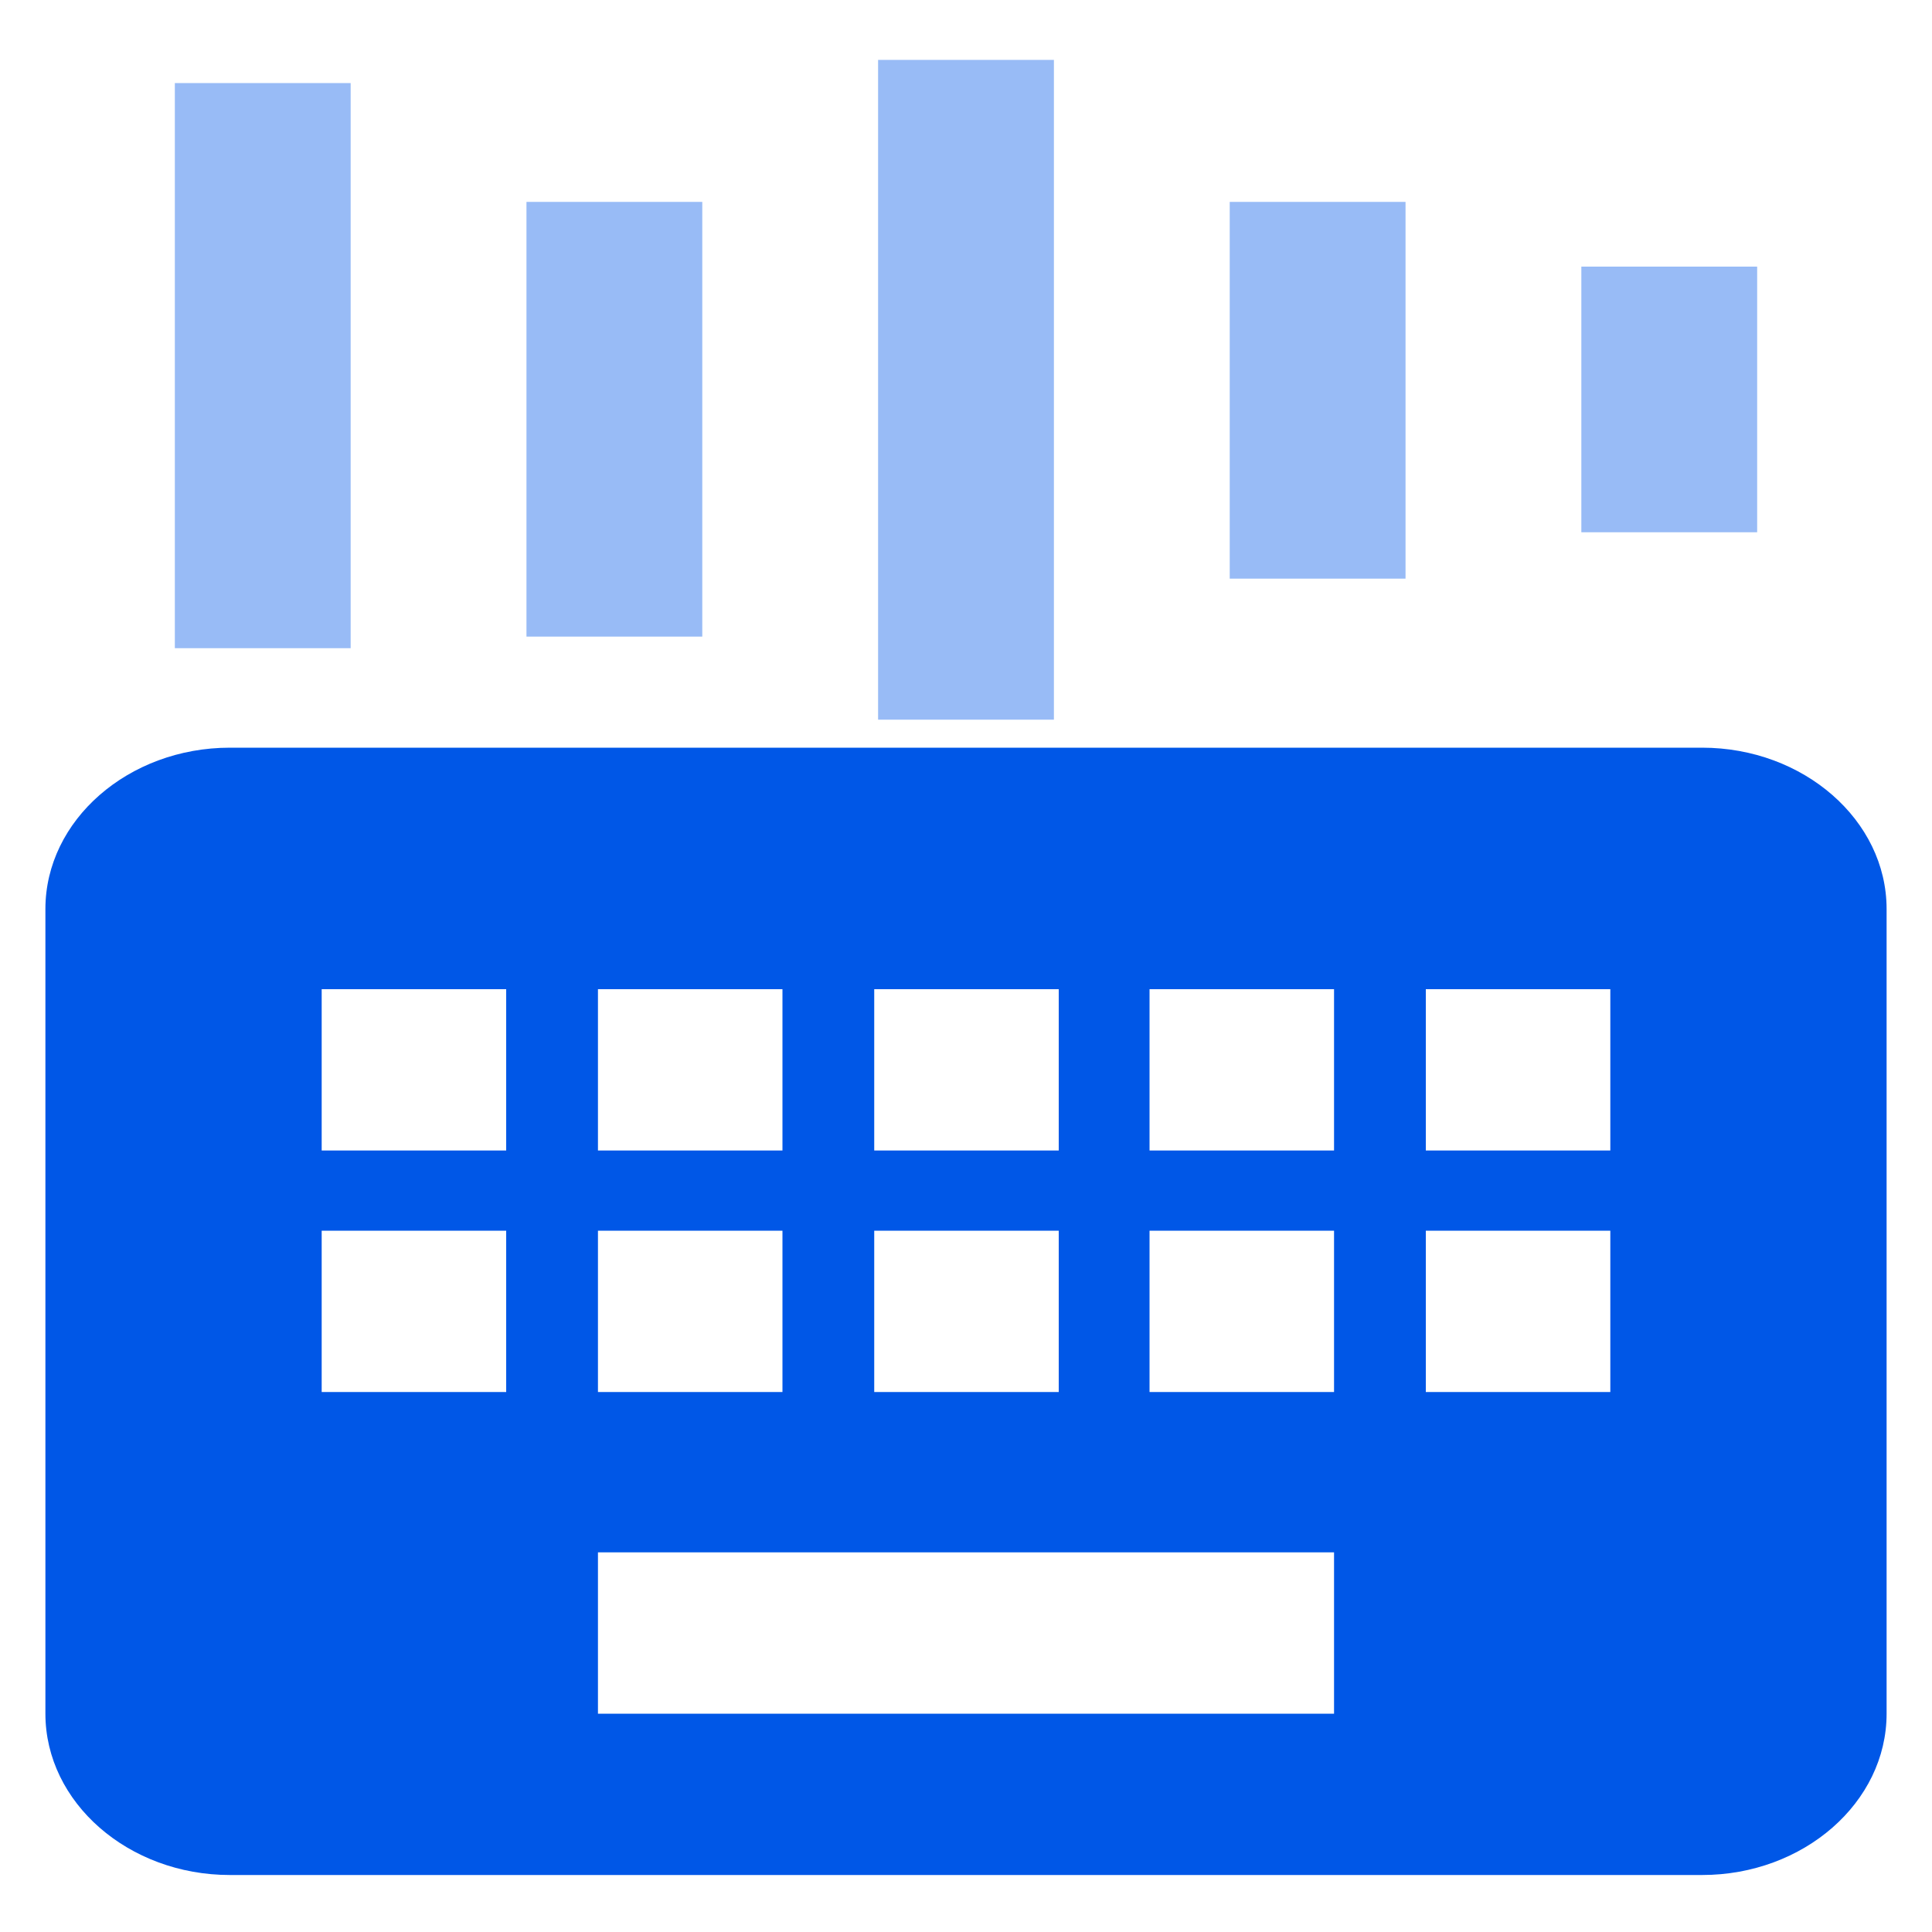 <?xml version="1.0" encoding="utf-8"?>
<!-- Generator: Adobe Illustrator 28.2.0, SVG Export Plug-In . SVG Version: 6.00 Build 0)  -->
<svg version="1.1" id="_图层_1" xmlns="http://www.w3.org/2000/svg" xmlns:xlink="http://www.w3.org/1999/xlink" x="0px" y="0px"
	 viewBox="0 0 200 200" style="enable-background:new 0 0 200 200;" xml:space="preserve">
<style type="text/css">
	.st0{fill:#0057E7;}
	.st1{fill:#98BBF6;}
</style>
<path class="st0" d="M176.2,77.4H23.8c-10.5,0-19.1,7.5-19.1,16.7v83.3c0,9.2,8.6,16.7,19.1,16.7h152.4c10.5,0,19.1-7.5,19.1-16.7
	V94.1C195.3,84.9,186.7,77.4,176.2,77.4L176.2,77.4z M90.5,102.4h19.1v16.7H90.5C90.5,119.1,90.5,102.4,90.5,102.4z M90.5,127.4
	h19.1v16.7H90.5C90.5,144.1,90.5,127.4,90.5,127.4z M61.9,102.4h19.1v16.7H61.9V102.4z M61.9,127.4h19.1v16.7H61.9V127.4z
	 M52.4,144.1H33.3v-16.7h19.1C52.4,127.4,52.4,144.1,52.4,144.1z M52.4,119.1H33.3v-16.7h19.1C52.4,102.4,52.4,119.1,52.4,119.1z
	 M138.1,177.4H61.9v-16.7h76.2V177.4z M138.1,144.1h-19.1v-16.7h19.1V144.1z M138.1,119.1h-19.1v-16.7h19.1V119.1z M166.7,144.1
	h-19.1v-16.7h19.1V144.1z M166.7,119.1h-19.1v-16.7h19.1V119.1z"/>
<path class="st1" d="M181.9,55.1h-18.2V27.6h18.2V55.1z M145.5,59.9h-18.2v-39h18.2V59.9L145.5,59.9z M109.1,74.5H90.9V6.2h18.2
	V74.5z M72.7,65.9H54.5v-45h18.2L72.7,65.9L72.7,65.9z M36.3,67.1H18.1V8.6h18.2L36.3,67.1L36.3,67.1z"/>
</svg>
